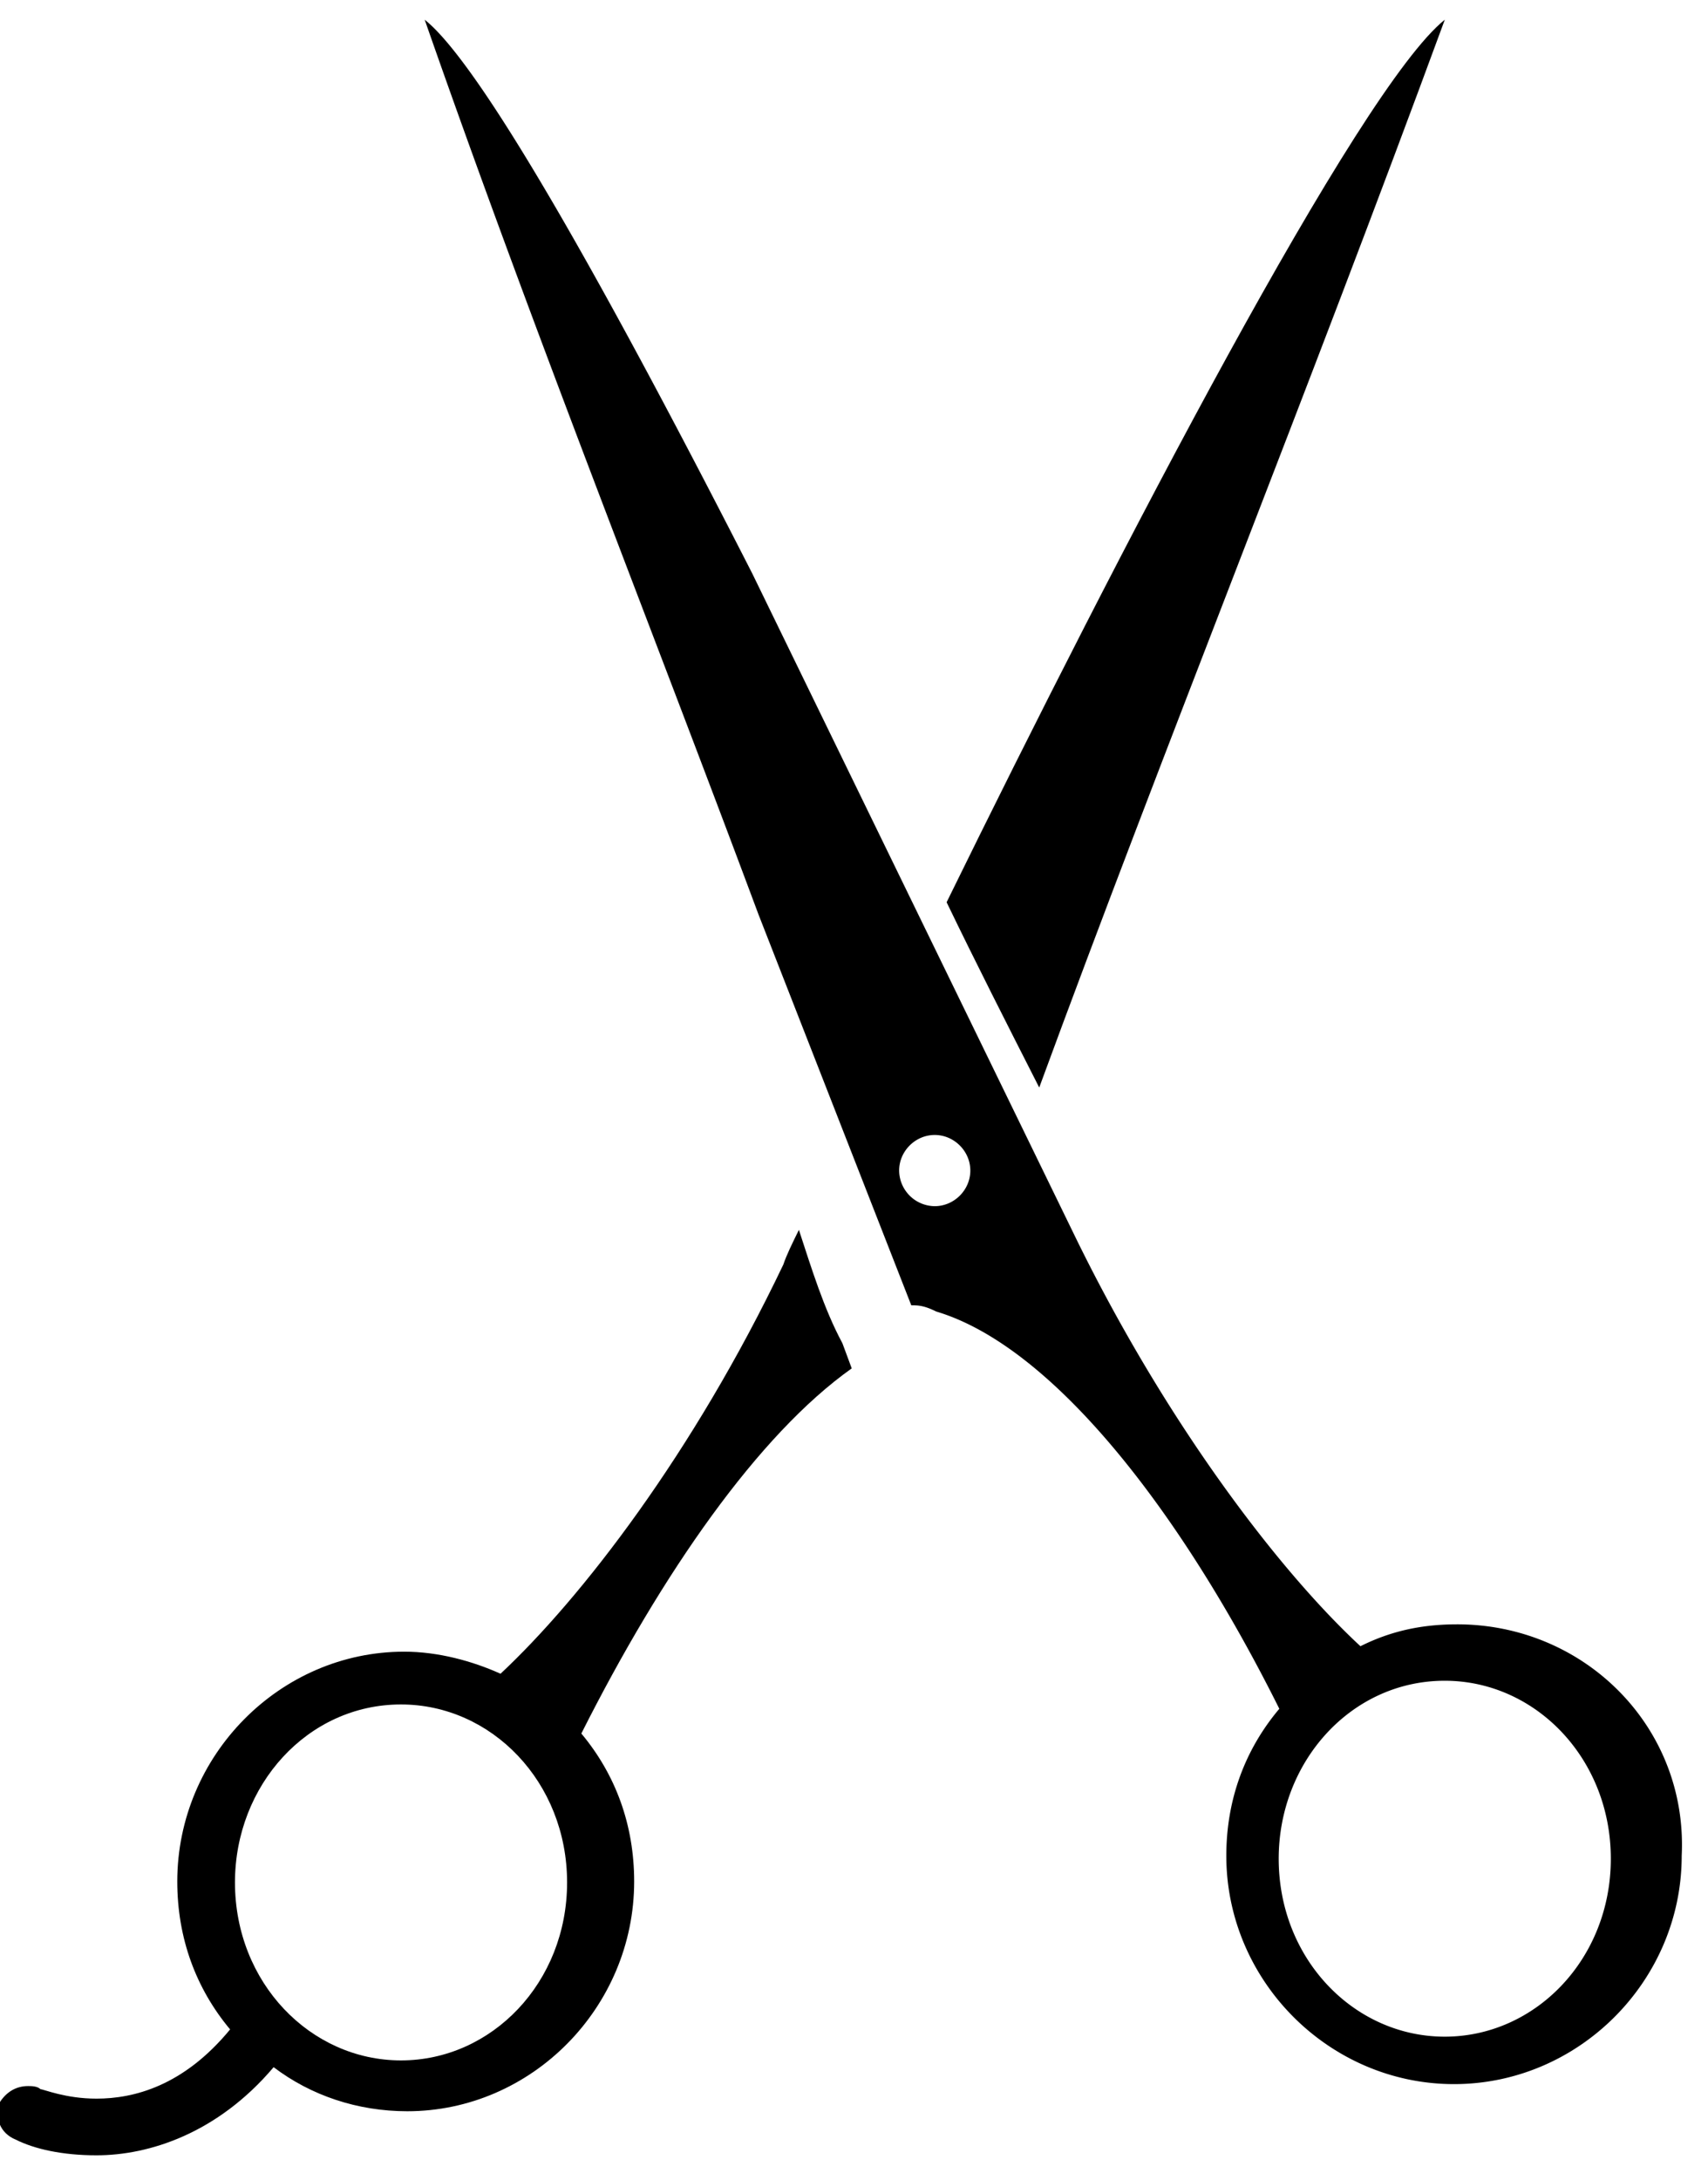 <svg xmlns="http://www.w3.org/2000/svg" width="58" height="74" viewBox="0 0 58 74"><path d="M49.06.67C46.134 3.016 38 18.688 32.145 30.63c.976 2.025 2.06 4.158 3.145 6.29C39.52 25.405 44.399 13.357 49.062.67h-.002zM27.129 41.753c-.211.428-.422.855-.528 1.176-3.06 6.411-6.86 11.327-9.604 13.892-.95-.428-2.111-.749-3.272-.749-4.222 0-7.705 3.527-7.705 7.801 0 1.924.633 3.633 1.794 5.023-1.583 1.923-3.272 2.35-4.538 2.35-1.056 0-1.794-.32-1.9-.32-.106-.107-.317-.107-.422-.107-.422 0-.739.214-.95.534-.211.535 0 1.069.528 1.283.633.32 1.583.534 2.744.534 1.794 0 4.116-.748 6.016-2.992 1.266.962 2.85 1.496 4.538 1.496 4.222 0 7.705-3.526 7.705-7.8 0-1.924-.633-3.634-1.794-5.023 2.744-5.45 6.016-10.152 9.182-12.396l-.317-.855c-.633-1.175-1.055-2.564-1.477-3.847zM13.617 69.948c-3.075 0-5.638-2.637-5.638-6.042 0-3.295 2.46-6.042 5.638-6.042 3.076 0 5.64 2.637 5.64 6.042s-2.564 6.042-5.64 6.042z"/><path d="M49.481 55.144c-1.165 0-2.224.212-3.283.743-2.754-2.548-6.567-7.54-9.639-13.804L25.543 19.465C20.989 10.545 16.434 2.263 14.422.67c3.707 10.619 7.732 20.706 11.333 30.37l5.19 13.273c.212 0 .424 0 .848.212 3.919 1.168 8.261 6.69 11.65 13.486-1.164 1.38-1.8 3.08-1.8 4.99 0 4.248 3.495 7.752 7.732 7.752s7.732-3.504 7.732-7.751c.212-4.354-3.283-7.858-7.626-7.858zm-17.74-14.196a1.22 1.22 0 0 1-1.208-1.209c0-.659.55-1.208 1.208-1.208.66 0 1.209.55 1.209 1.208 0 .66-.55 1.209-1.209 1.209zm17.32 28.194c-3.076 0-5.639-2.636-5.639-6.041 0-3.296 2.46-6.042 5.639-6.042 3.076 0 5.639 2.636 5.639 6.042 0 3.405-2.563 6.041-5.64 6.041h.001z"/></svg>